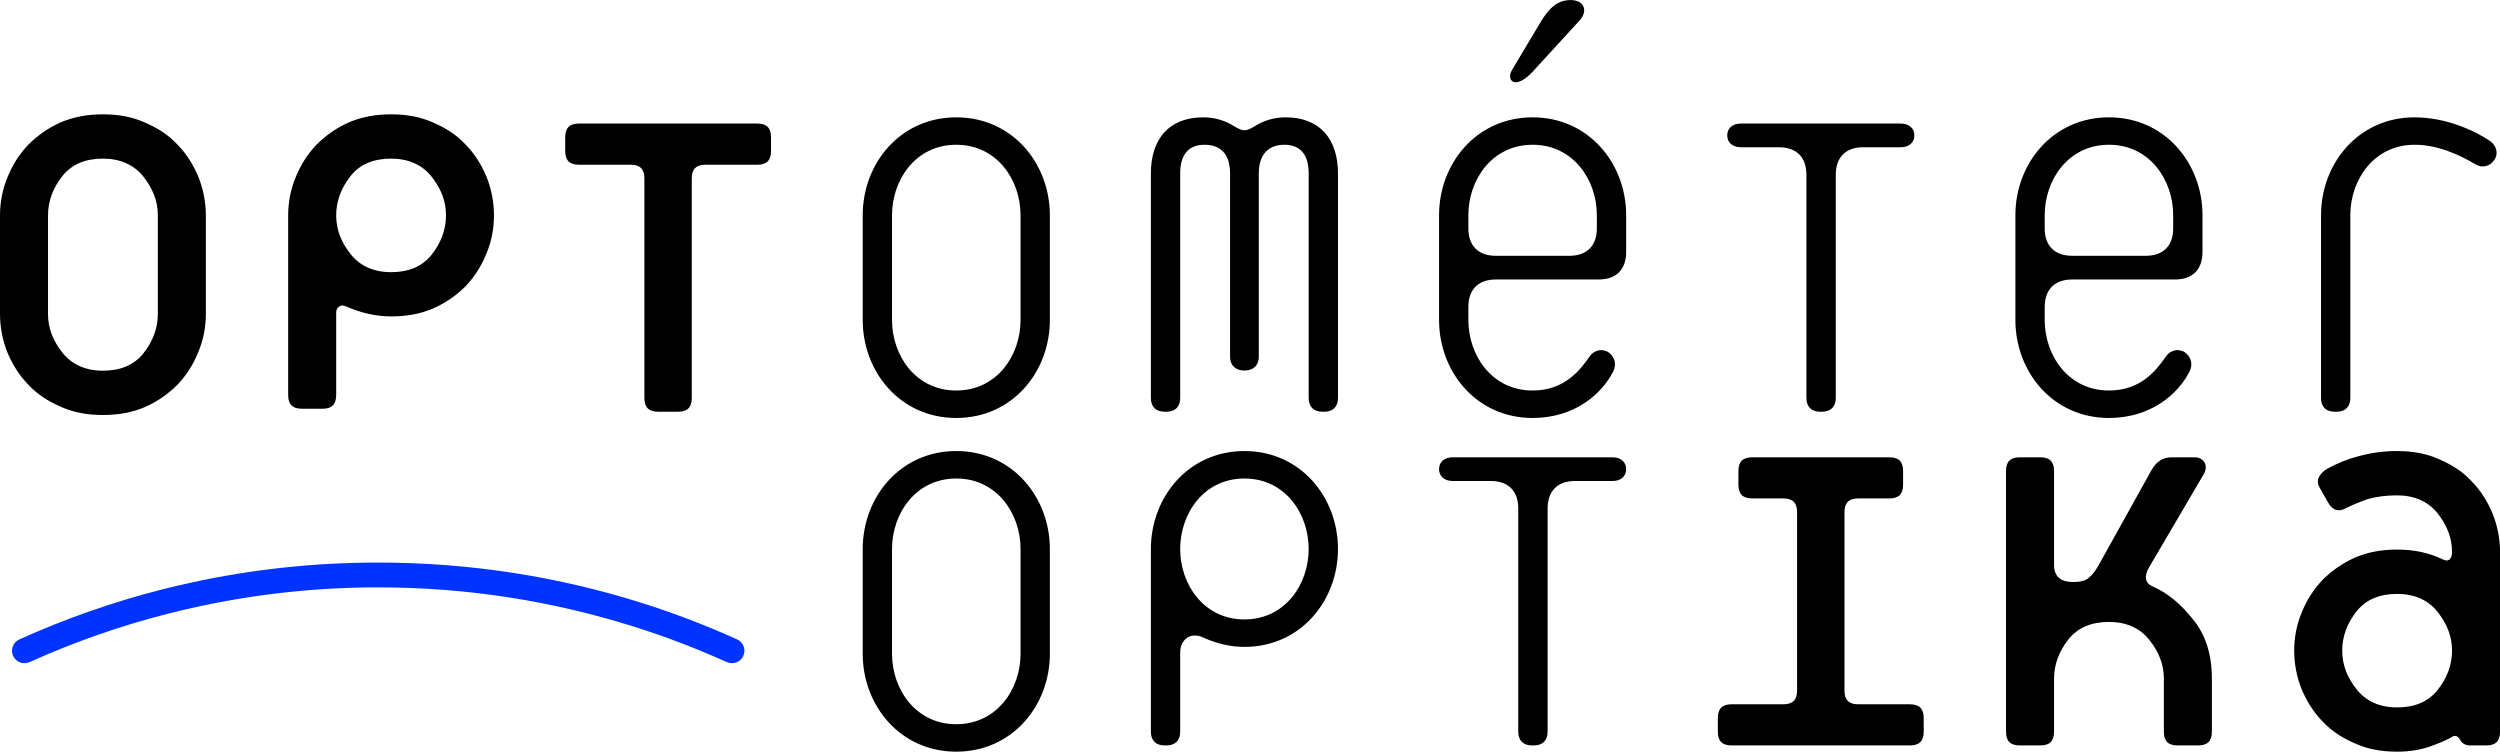 <?xml version="1.0" encoding="UTF-8"?>
<svg xmlns="http://www.w3.org/2000/svg" xmlns:xlink="http://www.w3.org/1999/xlink" width="184.25pt" height="55.4pt" viewBox="0 0 184.25 55.4" version="1.1">
<defs>
<clipPath id="clip1">
  <path d="M 0 0 L 184.25 0 L 184.25 55.398 L 0 55.398 Z M 0 0 "/>
</clipPath>
</defs>
<g id="surface1">
<path style=" stroke:none;fill-rule:nonzero;fill:rgb(0%,20%,100%);fill-opacity:1;" d="M 54.328 47.125 C 54.789 47.336 54.992 47.883 54.781 48.34 C 54.57 48.801 54.027 49.004 53.566 48.793 L 53.559 48.789 L 53.559 48.793 C 52.469 48.301 51.352 47.836 50.219 47.402 C 49.09 46.969 47.945 46.57 46.781 46.203 C 40.812 44.312 34.461 43.289 27.879 43.289 L 27.879 43.293 L 27.867 43.293 L 27.867 43.289 C 23.297 43.289 18.832 43.785 14.527 44.723 C 13.816 44.875 13.121 45.039 12.438 45.215 C 8.891 46.113 5.457 47.32 2.18 48.797 C 1.719 49.004 1.176 48.801 0.965 48.336 C 0.758 47.875 0.965 47.332 1.426 47.125 C 4.801 45.602 8.336 44.359 11.992 43.43 C 12.711 43.25 13.43 43.078 14.141 42.926 C 18.551 41.965 23.148 41.461 27.867 41.461 L 27.867 41.457 L 27.879 41.457 L 27.879 41.461 C 34.668 41.461 41.203 42.508 47.336 44.449 C 48.527 44.824 49.707 45.238 50.871 45.684 C 52.031 46.129 53.176 46.605 54.312 47.117 L 54.312 47.121 L 54.316 47.121 "/>
<g clip-path="url(#clip1)" clip-rule="nonzero">
<path style=" stroke:none;fill-rule:nonzero;fill:rgb(0%,0%,0%);fill-opacity:1;" d="M 15.172 23.137 L 15.172 15.875 C 15.172 14.91 14.984 13.945 14.617 13.023 C 14.25 12.152 13.746 11.324 13.055 10.633 C 12.414 9.945 11.633 9.438 10.664 9.023 C 9.746 8.613 8.734 8.426 7.586 8.426 C 6.438 8.426 5.426 8.613 4.461 9.023 C 3.539 9.438 2.758 9.992 2.07 10.68 C 1.426 11.367 0.918 12.152 0.551 13.07 C 0.184 13.945 0 14.91 0 15.875 L 0 23.137 C 0 24.102 0.184 25.07 0.551 25.988 C 0.918 26.859 1.426 27.688 2.113 28.379 C 2.758 29.066 3.539 29.574 4.504 29.988 C 5.426 30.402 6.438 30.586 7.586 30.586 C 8.734 30.586 9.746 30.402 10.711 29.988 C 11.633 29.574 12.414 29.023 13.102 28.332 C 13.746 27.645 14.25 26.859 14.617 25.941 C 14.984 25.07 15.172 24.102 15.172 23.137 M 11.633 23.137 C 11.633 24.195 11.262 25.16 10.574 26.035 C 9.883 26.906 8.871 27.32 7.586 27.32 C 6.297 27.32 5.289 26.859 4.598 25.988 C 3.906 25.113 3.539 24.195 3.539 23.137 L 3.539 15.875 C 3.539 14.816 3.906 13.852 4.598 12.977 C 5.285 12.105 6.297 11.691 7.586 11.691 C 8.871 11.691 9.883 12.152 10.574 13.023 C 11.262 13.898 11.633 14.816 11.633 15.875 Z M 36.406 15.875 C 36.406 14.91 36.223 13.945 35.855 13.023 C 35.488 12.152 34.984 11.324 34.293 10.633 C 33.652 9.945 32.871 9.438 31.902 9.023 C 30.984 8.613 29.973 8.426 28.824 8.426 C 27.676 8.426 26.664 8.613 25.699 9.023 C 24.777 9.438 23.996 9.992 23.309 10.68 C 22.664 11.367 22.156 12.152 21.789 13.07 C 21.422 13.945 21.238 14.91 21.238 15.875 L 21.238 29.113 C 21.238 29.801 21.559 30.125 22.25 30.125 L 23.77 30.125 C 24.457 30.125 24.777 29.801 24.777 29.113 L 24.777 23 C 24.777 22.816 24.871 22.676 25.008 22.586 C 25.148 22.492 25.281 22.492 25.512 22.586 C 26.664 23.09 27.766 23.32 28.824 23.32 C 29.973 23.32 30.984 23.137 31.949 22.723 C 32.871 22.309 33.652 21.758 34.34 21.07 C 34.984 20.379 35.488 19.598 35.855 18.676 C 36.223 17.805 36.406 16.84 36.406 15.875 M 32.871 15.875 C 32.871 16.93 32.5 17.898 31.812 18.77 C 31.121 19.645 30.109 20.059 28.824 20.059 C 27.535 20.059 26.523 19.598 25.836 18.723 C 25.148 17.852 24.777 16.93 24.777 15.875 C 24.777 14.816 25.148 13.852 25.836 12.977 C 26.523 12.105 27.535 11.691 28.824 11.691 C 30.109 11.691 31.121 12.152 31.812 13.023 C 32.5 13.898 32.871 14.816 32.871 15.875 M 56.824 11.129 L 56.824 10.117 C 56.824 9.43 56.504 9.105 55.812 9.105 L 42.668 9.105 C 41.977 9.105 41.656 9.43 41.656 10.117 L 41.656 11.129 C 41.656 11.82 41.977 12.141 42.668 12.141 L 46.48 12.141 C 47.172 12.141 47.492 12.461 47.492 13.152 L 47.492 29.332 C 47.492 30.023 47.816 30.344 48.504 30.344 L 49.977 30.344 C 50.664 30.344 50.984 30.023 50.984 29.332 L 50.984 13.152 C 50.984 12.461 51.309 12.141 52 12.141 L 55.812 12.141 C 56.504 12.141 56.824 11.82 56.824 11.129 M 77.375 23.586 L 77.375 15.863 C 77.375 12.047 74.613 8.648 70.477 8.648 C 66.34 8.648 63.582 12.047 63.582 15.863 L 63.582 23.586 C 63.582 27.402 66.34 30.805 70.477 30.805 C 74.613 30.805 77.375 27.402 77.375 23.586 M 75.215 23.586 C 75.215 26.207 73.465 28.781 70.477 28.781 C 67.488 28.781 65.742 26.207 65.742 23.586 L 65.742 15.863 C 65.742 13.246 67.488 10.668 70.477 10.668 C 73.465 10.668 75.215 13.246 75.215 15.863 Z M 98.609 29.332 L 98.609 12.785 C 98.609 10.301 97.324 8.648 94.75 8.648 C 93.922 8.648 93.141 8.879 92.496 9.289 C 91.809 9.703 91.625 9.703 90.934 9.289 C 90.289 8.879 89.508 8.648 88.68 8.648 C 86.105 8.648 84.82 10.301 84.82 12.785 L 84.82 29.332 C 84.82 29.977 85.188 30.344 85.832 30.344 L 85.969 30.344 C 86.613 30.344 86.98 29.977 86.98 29.332 L 86.98 12.785 C 86.98 11.312 87.672 10.668 88.773 10.668 C 89.922 10.668 90.656 11.312 90.656 12.785 L 90.656 26.297 C 90.656 26.941 91.074 27.309 91.715 27.309 C 92.359 27.309 92.773 26.941 92.773 26.297 L 92.773 12.785 C 92.773 11.312 93.555 10.668 94.656 10.668 C 95.762 10.668 96.449 11.312 96.449 12.785 L 96.449 29.332 C 96.449 29.977 96.82 30.344 97.461 30.344 L 97.598 30.344 C 98.242 30.344 98.609 29.977 98.609 29.332 M 116.402 1.523 C 117.09 0.785 116.723 0.004 115.758 0.004 C 114.652 0.004 114.059 0.785 113.551 1.613 L 111.438 5.152 C 110.977 5.934 111.664 6.668 112.953 5.289 Z M 119.848 18.574 L 119.848 15.863 C 119.848 12.047 117.09 8.648 112.953 8.648 C 108.816 8.648 106.059 12.047 106.059 15.863 L 106.059 23.586 C 106.059 27.402 108.816 30.805 112.953 30.805 C 116.078 30.805 118.055 29.012 118.883 27.402 C 119.16 26.898 119.023 26.297 118.562 25.977 C 118.102 25.656 117.457 25.793 117.137 26.297 C 116.402 27.355 115.254 28.781 112.953 28.781 C 109.965 28.781 108.219 26.207 108.219 23.586 L 108.219 22.621 C 108.219 21.336 108.953 20.598 110.242 20.598 L 117.828 20.598 C 119.113 20.598 119.848 19.863 119.848 18.574 M 117.688 16.828 C 117.688 18.117 116.953 18.852 115.664 18.852 L 110.242 18.852 C 108.953 18.852 108.219 18.117 108.219 16.828 L 108.219 15.863 C 108.219 13.246 109.965 10.668 112.953 10.668 C 115.941 10.668 117.688 13.246 117.688 15.863 Z M 141.09 9.98 C 141.09 9.473 140.719 9.105 140.074 9.105 L 128.309 9.105 C 127.664 9.105 127.297 9.473 127.297 9.98 C 127.297 10.484 127.664 10.852 128.309 10.852 L 131.109 10.852 C 132.398 10.852 133.133 11.59 133.133 12.875 L 133.133 29.332 C 133.133 29.977 133.504 30.344 134.145 30.344 L 134.281 30.344 C 134.926 30.344 135.297 29.977 135.297 29.332 L 135.297 12.875 C 135.297 11.59 136.031 10.852 137.316 10.852 L 140.074 10.852 C 140.719 10.852 141.09 10.484 141.09 9.98 M 162.324 18.574 L 162.324 15.863 C 162.324 12.047 159.566 8.648 155.43 8.648 C 151.293 8.648 148.535 12.047 148.535 15.863 L 148.535 23.586 C 148.535 27.402 151.293 30.805 155.43 30.805 C 158.555 30.805 160.531 29.012 161.359 27.402 C 161.637 26.898 161.496 26.297 161.039 25.977 C 160.578 25.656 159.934 25.793 159.613 26.297 C 158.879 27.355 157.727 28.781 155.43 28.781 C 152.441 28.781 150.695 26.207 150.695 23.586 L 150.695 22.621 C 150.695 21.336 151.43 20.598 152.719 20.598 L 160.301 20.598 C 161.59 20.598 162.324 19.863 162.324 18.574 M 160.164 16.828 C 160.164 18.117 159.43 18.852 158.141 18.852 L 152.719 18.852 C 151.43 18.852 150.695 18.117 150.695 16.828 L 150.695 15.863 C 150.695 13.246 152.441 10.668 155.43 10.668 C 158.418 10.668 160.164 13.246 160.164 15.863 Z M 183.84 11.773 C 184.16 11.312 183.977 10.715 183.52 10.395 C 182.367 9.613 180.254 8.648 177.953 8.648 C 173.816 8.648 171.059 12.047 171.059 15.863 L 171.059 29.332 C 171.059 29.977 171.426 30.344 172.07 30.344 L 172.207 30.344 C 172.852 30.344 173.219 29.977 173.219 29.332 L 173.219 15.863 C 173.219 13.246 174.965 10.668 177.953 10.668 C 179.609 10.668 181.172 11.359 182.414 12.094 C 182.922 12.418 183.52 12.277 183.84 11.773 M 141.777 53.926 L 141.777 52.918 C 141.777 52.227 141.453 51.906 140.766 51.906 L 136.949 51.906 C 136.262 51.906 135.938 51.582 135.938 50.895 L 135.938 37.746 C 135.938 37.059 136.262 36.734 136.949 36.734 L 139.246 36.734 C 139.938 36.734 140.258 36.414 140.258 35.723 L 140.258 34.715 C 140.258 34.023 139.938 33.703 139.246 33.703 L 129.137 33.703 C 128.445 33.703 128.121 34.023 128.121 34.715 L 128.121 35.723 C 128.121 36.414 128.445 36.734 129.137 36.734 L 131.434 36.734 C 132.121 36.734 132.445 37.059 132.445 37.746 L 132.445 50.895 C 132.445 51.582 132.121 51.906 131.434 51.906 L 127.617 51.906 C 126.93 51.906 126.605 52.227 126.605 52.918 L 126.605 53.926 C 126.605 54.617 126.93 54.938 127.617 54.938 L 140.766 54.938 C 141.453 54.938 141.777 54.617 141.777 53.926 M 163.016 53.926 L 163.016 50.02 C 163.016 48.23 162.555 46.758 161.59 45.605 C 160.672 44.457 159.703 43.676 158.648 43.219 C 158.098 42.988 158.004 42.48 158.371 41.84 L 162.418 34.941 C 162.602 34.621 162.602 34.301 162.465 34.07 C 162.324 33.84 162.094 33.703 161.727 33.703 L 160.07 33.703 C 159.383 33.703 158.922 34.023 158.555 34.668 L 154.695 41.609 C 154.465 42.023 154.234 42.344 153.957 42.574 C 153.684 42.805 153.316 42.895 152.809 42.895 C 151.844 42.895 151.383 42.48 151.383 41.609 L 151.383 34.715 C 151.383 34.023 151.062 33.703 150.371 33.703 L 148.855 33.703 C 148.164 33.703 147.844 34.023 147.844 34.715 L 147.844 53.926 C 147.844 54.617 148.164 54.938 148.855 54.938 L 150.371 54.938 C 151.062 54.938 151.383 54.617 151.383 53.926 L 151.383 50.02 C 151.383 48.965 151.754 47.996 152.441 47.125 C 153.133 46.25 154.145 45.836 155.43 45.836 C 156.719 45.836 157.727 46.297 158.418 47.172 C 159.105 48.043 159.477 48.965 159.477 50.02 L 159.477 53.926 C 159.477 54.617 159.797 54.938 160.484 54.938 L 162.004 54.938 C 162.691 54.938 163.016 54.617 163.016 53.926 M 184.254 53.926 L 184.254 40.688 C 184.254 39.723 184.066 38.758 183.699 37.84 C 183.332 36.965 182.828 36.141 182.137 35.449 C 181.496 34.758 180.715 34.254 179.746 33.84 C 178.828 33.426 177.816 33.242 176.668 33.242 C 175.656 33.242 174.734 33.379 173.863 33.609 C 172.988 33.84 172.207 34.16 171.473 34.574 C 171.242 34.715 171.059 34.898 170.922 35.125 C 170.785 35.355 170.785 35.68 170.969 35.953 L 171.566 37.012 C 171.887 37.609 172.348 37.746 172.852 37.473 C 173.312 37.242 173.863 37.012 174.508 36.781 C 175.148 36.598 175.887 36.508 176.668 36.508 C 177.953 36.508 178.965 36.965 179.656 37.84 C 180.344 38.711 180.715 39.633 180.715 40.688 C 180.715 40.918 180.668 41.102 180.527 41.242 C 180.391 41.332 180.254 41.332 180.07 41.242 C 179.012 40.734 177.91 40.504 176.668 40.504 C 175.52 40.504 174.508 40.688 173.543 41.102 C 172.621 41.516 171.84 42.07 171.152 42.758 C 170.508 43.445 170.004 44.227 169.633 45.148 C 169.266 46.02 169.082 46.988 169.082 47.953 C 169.082 48.918 169.266 49.883 169.633 50.801 C 170.004 51.676 170.508 52.504 171.195 53.191 C 171.84 53.883 172.621 54.387 173.59 54.801 C 174.508 55.215 175.52 55.398 176.668 55.398 C 177.586 55.398 178.367 55.262 179.059 55.031 C 179.703 54.801 180.254 54.574 180.668 54.34 C 180.895 54.16 181.129 54.203 181.312 54.523 C 181.449 54.801 181.723 54.938 182.047 54.938 L 183.242 54.938 C 183.93 54.938 184.254 54.617 184.254 53.926 M 180.715 47.953 C 180.715 49.008 180.344 49.977 179.656 50.848 C 178.965 51.723 177.953 52.137 176.668 52.137 C 175.379 52.137 174.371 51.676 173.68 50.801 C 172.988 49.93 172.621 49.008 172.621 47.953 C 172.621 46.895 172.988 45.93 173.68 45.055 C 174.371 44.184 175.379 43.77 176.668 43.77 C 177.953 43.77 178.965 44.227 179.656 45.102 C 180.344 45.977 180.715 46.895 180.715 47.953 M 77.375 48.184 L 77.375 40.461 C 77.375 36.645 74.613 33.242 70.477 33.242 C 66.34 33.242 63.582 36.645 63.582 40.461 L 63.582 48.184 C 63.582 51.996 66.34 55.398 70.477 55.398 C 74.613 55.398 77.375 51.996 77.375 48.184 M 75.215 48.184 C 75.215 50.801 73.465 53.375 70.477 53.375 C 67.488 53.375 65.742 50.801 65.742 48.184 L 65.742 40.461 C 65.742 37.84 67.488 35.266 70.477 35.266 C 73.465 35.266 75.215 37.84 75.215 40.461 Z M 98.609 40.461 C 98.609 36.645 95.852 33.242 91.715 33.242 C 87.578 33.242 84.82 36.645 84.82 40.461 L 84.82 53.926 C 84.82 54.574 85.188 54.938 85.832 54.938 L 85.969 54.938 C 86.613 54.938 86.98 54.574 86.98 53.926 L 86.98 48.09 C 86.98 47.172 87.715 46.527 88.68 46.988 C 89.695 47.445 90.703 47.676 91.715 47.676 C 95.852 47.676 98.609 44.273 98.609 40.461 M 96.449 40.461 C 96.449 43.078 94.703 45.652 91.715 45.652 C 88.727 45.652 86.98 43.078 86.98 40.461 C 86.98 37.84 88.727 35.266 91.715 35.266 C 94.703 35.266 96.449 37.84 96.449 40.461 M 119.848 34.574 C 119.848 34.07 119.48 33.703 118.84 33.703 L 107.07 33.703 C 106.426 33.703 106.059 34.07 106.059 34.574 C 106.059 35.082 106.426 35.449 107.07 35.449 L 109.871 35.449 C 111.16 35.449 111.895 36.184 111.895 37.473 L 111.895 53.926 C 111.895 54.574 112.266 54.938 112.906 54.938 L 113.047 54.938 C 113.688 54.938 114.059 54.574 114.059 53.926 L 114.059 37.473 C 114.059 36.184 114.793 35.449 116.078 35.449 L 118.84 35.449 C 119.48 35.449 119.848 35.082 119.848 34.574 "/>
</g>
</g>
</svg>
